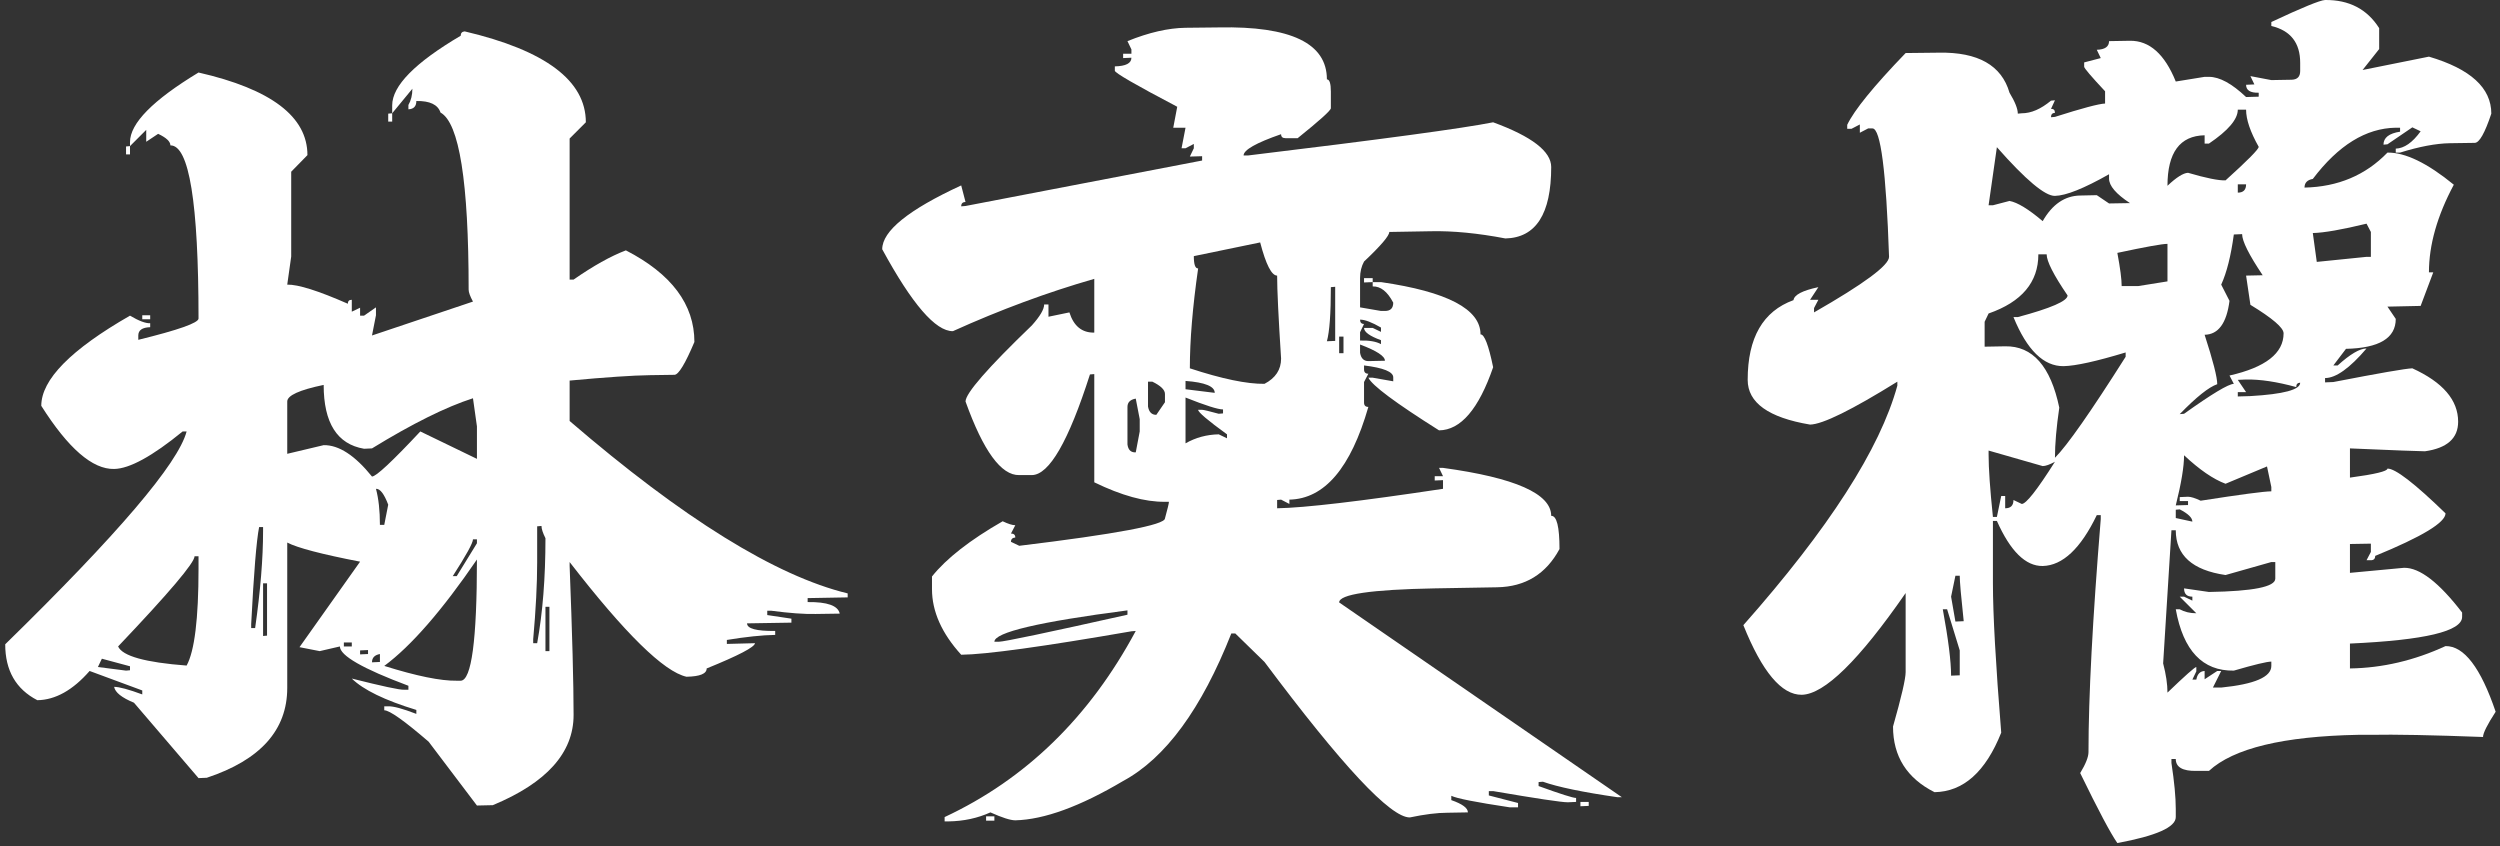 <svg width="195" height="66" viewBox="0 0 195 66" fill="none" xmlns="http://www.w3.org/2000/svg">
<rect x="0" y="0" width="195" height="66" fill="#333333" stroke="none"/>
<path d="M29.015 51.661L29.634 51.633V51.014C29.222 51.089 29.015 51.304 29.015 51.661ZM7.946 51.379L7.637 52.027L9.831 52.308L10.14 52.28V51.97L7.946 51.379ZM28.087 50.732V51.042L28.706 51.014V50.704L28.087 50.732ZM26.821 50.113V50.423H27.44V50.113H26.821ZM42.546 47.328V50.788H42.855V47.328H42.546ZM20.52 45.499V49.607L20.829 49.579V45.499H20.52ZM29.972 51.942C32.485 52.73 34.369 53.115 35.626 53.096H35.935C36.779 53.077 37.201 49.926 37.201 43.642C34.482 47.618 32.072 50.385 29.972 51.942ZM15.175 43.388C15.175 43.895 13.188 46.24 9.212 50.423C9.549 51.173 11.331 51.67 14.556 51.914C15.175 50.788 15.485 48.266 15.485 44.345V43.388H15.175ZM36.892 42.066C36.892 42.347 36.367 43.304 35.316 44.936H35.626L37.201 42.375V42.066H36.892ZM41.899 41.053V43.867C41.899 45.555 41.796 47.553 41.589 49.86V50.169H41.899C42.33 47.806 42.546 45.077 42.546 41.981C42.34 41.569 42.236 41.25 42.236 41.025L41.899 41.053ZM20.211 41.109C20.004 42.16 19.798 44.683 19.592 48.678V48.988H19.901C20.314 46.08 20.52 43.557 20.52 41.419V41.109H20.211ZM29.325 38.127C29.531 38.896 29.634 39.834 29.634 40.94H29.972L30.281 39.365C29.962 38.521 29.643 38.108 29.325 38.127ZM22.405 31.317V35.397L25.246 34.722C26.427 34.703 27.684 35.519 29.015 37.17C29.334 37.17 30.591 35.998 32.785 33.653L37.201 35.791V33.259L36.892 31.064C34.791 31.739 32.166 33.043 29.015 34.975L28.396 35.003C26.296 34.647 25.246 32.987 25.246 30.023C23.352 30.417 22.405 30.848 22.405 31.317ZM11.097 24.593H11.715V24.902H11.097V24.593ZM36.245 2.448C42.546 3.93 45.696 6.294 45.696 9.539L44.431 10.805V21.807H44.74C46.278 20.738 47.637 19.978 48.819 19.528C52.382 21.366 54.163 23.748 54.163 26.675C53.451 28.363 52.935 29.216 52.616 29.235L50.703 29.263C49.353 29.282 47.262 29.423 44.431 29.685V32.837C53.263 40.434 60.493 44.917 66.119 46.286V46.596L62.996 46.652V46.962C64.534 46.943 65.368 47.243 65.5 47.862L63.615 47.89C62.734 47.909 61.58 47.825 60.155 47.637H59.846V47.975L61.73 48.256V48.566L58.27 48.622C58.27 49.035 59.002 49.232 60.465 49.213V49.522C59.433 49.541 58.177 49.672 56.695 49.916V50.226L58.889 50.169C58.87 50.47 57.614 51.126 55.12 52.139C55.12 52.552 54.595 52.767 53.544 52.786C51.782 52.392 48.744 49.41 44.431 43.839V44.148C44.637 49.457 44.74 53.33 44.74 55.769C44.74 58.714 42.639 61.059 38.439 62.803L37.201 62.831L33.432 57.851C31.538 56.219 30.384 55.403 29.972 55.403V55.094H30.281C30.675 55.075 31.406 55.272 32.475 55.684V55.375C30.019 54.625 28.34 53.809 27.44 52.927C29.822 53.527 31.181 53.818 31.519 53.799H31.856V53.49C28.293 52.158 26.512 51.136 26.512 50.423L24.936 50.788L23.361 50.479L28.087 43.81C25.087 43.229 23.192 42.732 22.405 42.319V53.659C22.405 56.941 20.314 59.277 16.132 60.665L15.485 60.693L10.45 54.812C9.493 54.418 8.977 54.006 8.902 53.574C9.296 53.574 10.028 53.771 11.097 54.165V53.855L6.99 52.336C5.677 53.837 4.317 54.596 2.911 54.615C1.242 53.752 0.407 52.299 0.407 50.254C9.184 41.681 13.9 36.148 14.556 33.653H14.247C11.884 35.585 10.103 36.56 8.902 36.579C7.215 36.617 5.321 34.975 3.22 31.655C3.22 29.61 5.527 27.266 10.14 24.621C10.834 25.033 11.359 25.23 11.715 25.212V25.521C11.097 25.54 10.787 25.756 10.787 26.168V26.506C13.919 25.737 15.485 25.183 15.485 24.846C15.485 15.823 14.754 11.321 13.291 11.34C13.291 11.04 12.972 10.739 12.334 10.439L11.406 11.058V10.13L10.14 11.396V11.086C10.14 9.623 11.922 7.813 15.485 5.656C21.148 6.95 23.98 9.098 23.98 12.1L22.714 13.394V20.006L22.405 22.201C23.249 22.182 24.824 22.679 27.131 23.692C27.131 23.486 27.234 23.383 27.44 23.383V24.311L28.087 24.002V24.621H28.396L29.325 23.974V24.593L29.015 26.168L36.892 23.523C36.667 23.111 36.554 22.801 36.554 22.595C36.554 14.191 35.823 9.586 34.36 8.779C34.154 8.16 33.525 7.86 32.475 7.879C32.475 8.292 32.269 8.507 31.856 8.526V8.188C32.063 7.832 32.166 7.41 32.166 6.922L30.591 8.836V8.216C30.591 6.697 32.372 4.887 35.935 2.786C35.935 2.58 36.038 2.467 36.245 2.448ZM30.591 8.836V9.483H30.281V8.864L30.591 8.836ZM10.14 11.396V12.043H9.831V11.424L10.14 11.396Z" fill="white"/>
<path d="M76.915 63.675H77.562V64.013H76.915V63.675ZM123.273 62.55H123.92V62.859L123.273 62.888V62.55ZM77.562 50.057H77.899C78.312 50.057 81.659 49.353 87.942 47.947V47.609C81.022 48.509 77.562 49.325 77.562 50.057ZM92.471 31.008V34.581C93.258 34.131 94.121 33.897 95.059 33.878L95.706 34.187V33.878C94.205 32.79 93.455 32.152 93.455 31.965H93.765C93.877 31.965 94.308 32.068 95.059 32.274L95.396 32.246V31.936C95.002 31.936 94.027 31.627 92.471 31.008ZM87.942 31.739V34.666C87.998 35.097 88.214 35.303 88.589 35.285L88.898 33.653V32.696L88.589 31.092C88.157 31.167 87.942 31.383 87.942 31.739ZM92.471 29.713V30.361L94.749 30.642C94.749 30.136 93.99 29.826 92.471 29.713ZM89.545 29.77V31.711C89.62 32.143 89.836 32.358 90.192 32.358L90.867 31.374V30.727C90.867 30.408 90.539 30.089 89.883 29.77H89.545ZM106.085 26.872V27.519C106.16 27.95 106.376 28.166 106.732 28.166L108.026 28.138C108.026 27.781 107.379 27.359 106.085 26.872ZM104.454 26.253V27.547H104.792V26.253H104.454ZM106.085 24.93C106.085 25.155 106.189 25.268 106.395 25.268L106.085 25.915V26.562C106.798 26.543 107.342 26.637 107.717 26.843V26.534C106.836 26.215 106.395 25.896 106.395 25.577H107.07L107.717 25.887V25.549C107.004 25.137 106.461 24.93 106.085 24.93ZM103.807 22.398C103.807 24.461 103.704 25.868 103.498 26.618L104.145 26.59V22.37L103.807 22.398ZM106.395 21.694H107.07V22.004H107.717C112.893 22.754 115.481 24.114 115.481 26.084C115.781 26.065 116.109 26.919 116.465 28.644C115.34 31.908 113.934 33.55 112.246 33.568C108.852 31.43 107.014 30.061 106.732 29.46H107.07L108.673 29.742V29.432C108.673 29.001 107.914 28.691 106.395 28.504V28.813C106.395 29.038 106.507 29.151 106.732 29.151L106.395 29.798V31.402C106.395 31.627 106.507 31.739 106.732 31.739C105.363 36.504 103.31 38.914 100.572 38.971V39.308L99.925 38.971L99.616 38.999V39.646C101.772 39.609 106.085 39.102 112.555 38.127V37.451L111.908 37.48V37.142H112.555L112.246 36.495H112.555C118.181 37.264 120.994 38.511 120.994 40.237C121.426 40.218 121.641 41.081 121.641 42.826C120.591 44.776 118.969 45.771 116.775 45.808L111.908 45.893C106.939 45.986 104.454 46.352 104.454 46.99L126.508 62.184H126.17C123.451 61.79 121.51 61.387 120.347 60.974L120.01 61.002V61.312C121.716 61.931 122.691 62.24 122.935 62.24V62.55L122.288 62.578C121.801 62.578 119.86 62.287 116.465 61.706H116.128V62.044L118.406 62.634V62.972H117.759C115.134 62.578 113.615 62.278 113.202 62.072V62.409C114.065 62.709 114.496 63.028 114.496 63.366L112.893 63.394C112.105 63.394 111.13 63.516 109.967 63.76C108.467 63.779 104.688 59.736 98.631 51.633L96.353 49.41H96.043C93.718 55.3 90.905 59.136 87.604 60.918C84.247 62.906 81.444 63.929 79.193 63.985C78.818 63.985 78.171 63.779 77.252 63.366C76.258 63.816 75.171 64.051 73.989 64.069H73.68V63.732C80.019 60.768 84.988 55.928 88.589 49.213L88.251 49.241C81.331 50.441 76.905 51.051 74.974 51.07C73.455 49.4 72.695 47.693 72.695 45.949V44.964C73.82 43.557 75.658 42.122 78.209 40.659C78.64 40.865 78.968 40.968 79.193 40.968L78.856 41.616C79.081 41.616 79.193 41.719 79.193 41.925C78.968 41.944 78.856 42.056 78.856 42.263L79.503 42.572C87.079 41.653 90.867 40.94 90.867 40.434C91.073 39.684 91.177 39.252 91.177 39.14H90.867C89.311 39.158 87.473 38.652 85.354 37.62V29.179L85.016 29.207C83.347 34.422 81.838 37.039 80.487 37.057H79.503C78.096 37.095 76.699 35.182 75.311 31.317C75.311 30.68 77.037 28.701 80.487 25.38C81.125 24.668 81.444 24.124 81.444 23.748H81.781V24.705L83.413 24.367C83.75 25.437 84.397 25.962 85.354 25.943V21.751C81.697 22.801 78.021 24.161 74.327 25.831C72.977 25.849 71.139 23.72 68.813 19.443C68.813 18.018 70.867 16.358 74.974 14.463L75.311 15.757C75.086 15.757 74.974 15.87 74.974 16.095L75.311 16.067L93.765 12.521V12.184L92.808 12.212L93.118 11.565V11.227L92.471 11.565H92.161L92.471 9.961H91.514L91.824 8.329C88.579 6.622 86.957 5.684 86.957 5.515V5.178C87.82 5.159 88.251 4.934 88.251 4.502L87.604 4.53V4.193H88.251V3.855L87.942 3.208C89.611 2.533 91.12 2.186 92.471 2.167L95.059 2.139C100.685 2.026 103.498 3.377 103.498 6.191C103.704 6.191 103.807 6.509 103.807 7.147V8.442C103.807 8.61 102.944 9.389 101.219 10.777H100.263C100.038 10.777 99.925 10.674 99.925 10.467C97.975 11.143 96.999 11.696 96.999 12.128H97.337C107.745 10.871 114.121 10.008 116.465 9.539C119.485 10.646 120.994 11.809 120.994 13.028C120.994 16.686 119.803 18.543 117.422 18.599C115.265 18.187 113.324 17.999 111.599 18.037L108.364 18.093C108.364 18.393 107.708 19.162 106.395 20.4C106.189 20.775 106.085 21.207 106.085 21.694V23.974L107.717 24.255H108.026C108.458 24.255 108.673 24.039 108.673 23.608C108.223 22.745 107.689 22.323 107.07 22.341V22.004L106.395 22.032V21.694ZM93.118 19.978C93.118 20.634 93.23 20.953 93.455 20.935C93.024 23.936 92.808 26.534 92.808 28.729C95.321 29.554 97.262 29.957 98.631 29.939C99.494 29.488 99.925 28.832 99.925 27.969C99.719 24.761 99.616 22.604 99.616 21.497C99.184 21.497 98.744 20.634 98.293 18.909L93.118 19.978Z" fill="white"/>
<path d="M151.538 47.525C151.969 49.869 152.185 51.595 152.185 52.702L152.86 52.674V50.732L151.875 47.525H151.538ZM152.522 44.908L152.185 46.54L152.522 48.481L153.169 48.453C152.963 46.54 152.86 45.358 152.86 44.908H152.522ZM169.372 41.362L168.725 51.745C168.95 52.608 169.063 53.368 169.063 54.024C170.45 52.693 171.2 52.027 171.313 52.027V52.364L171.004 53.011H171.313C171.388 52.58 171.604 52.355 171.96 52.336V52.983L172.945 52.336H173.254L172.607 53.63H173.254C175.861 53.368 177.164 52.805 177.164 51.942V51.605C176.826 51.605 175.851 51.839 174.239 52.308C171.801 52.346 170.291 50.751 169.71 47.525H170.019C170.394 47.731 170.825 47.834 171.313 47.834L170.019 46.54H170.357L171.004 46.849V46.54C170.572 46.54 170.357 46.324 170.357 45.893L172.298 46.174C175.748 46.118 177.473 45.771 177.473 45.133V43.839H177.164L173.592 44.852C171.004 44.476 169.71 43.313 169.71 41.362H169.372ZM169.71 39.759V40.406L171.004 40.687C171.004 40.387 170.675 40.068 170.019 39.73L169.71 39.759ZM170.357 35.51C170.357 36.392 170.141 37.695 169.71 39.421L170.666 39.393V39.083H170.019V38.774L170.666 38.746C170.891 38.746 171.219 38.849 171.651 39.055C174.782 38.568 176.62 38.324 177.164 38.324V37.986L176.826 36.382L173.592 37.733C172.635 37.376 171.557 36.635 170.357 35.51ZM155.11 35.144V35.454C155.11 36.542 155.223 38.164 155.448 40.321H155.757L156.095 38.689H156.404V39.646C156.835 39.646 157.051 39.43 157.051 38.999L157.698 39.308C158.036 39.308 158.898 38.211 160.286 36.016C159.874 36.241 159.555 36.354 159.33 36.354L155.11 35.144ZM174.548 29.629L175.195 30.586H174.548V30.924L175.532 30.895C178.12 30.745 179.414 30.398 179.414 29.854C179.208 29.854 179.105 29.967 179.105 30.192C177.605 29.779 176.301 29.582 175.195 29.601L174.548 29.629ZM158.992 19.837C158.992 22.013 157.698 23.551 155.11 24.452L154.801 25.099V27.041L156.404 27.012C158.542 26.975 159.949 28.569 160.624 31.796C160.399 33.334 160.286 34.638 160.286 35.707C161.243 34.75 163.08 32.124 165.8 27.828V27.491C163.512 28.185 161.899 28.541 160.961 28.56C159.405 28.579 158.101 27.303 157.051 24.733H157.389C159.977 24.039 161.271 23.476 161.271 23.045C160.183 21.451 159.639 20.381 159.639 19.837H158.992ZM165.153 19.725C165.378 20.925 165.49 21.788 165.49 22.313H166.784L169.063 21.948V19.021C168.65 19.021 167.347 19.256 165.153 19.725ZM174.239 18.29C174.013 19.959 173.685 21.263 173.254 22.201L173.901 23.467C173.676 25.212 173.029 26.093 171.96 26.112C172.616 28.138 172.945 29.423 172.945 29.967C172.288 30.192 171.313 30.97 170.019 32.302L170.357 32.274C172.513 30.736 173.807 29.957 174.239 29.939L173.901 29.291C176.714 28.654 178.12 27.556 178.12 25.999C178.12 25.568 177.258 24.827 175.532 23.776L175.195 21.497L176.489 21.469C175.42 19.875 174.885 18.806 174.885 18.262L174.239 18.29ZM180.399 18.177L180.708 20.428L184.59 20.034H184.928V18.093L184.59 17.446C182.659 17.915 181.262 18.158 180.399 18.177ZM174.548 14.379V15.026C174.979 15.026 175.195 14.81 175.195 14.379H174.548ZM155.757 11.48L155.11 16.011H155.448L156.742 15.673C157.361 15.786 158.223 16.311 159.33 17.249C160.08 15.936 161.055 15.27 162.255 15.251L163.549 15.223L164.506 15.87L166.137 15.842C165.049 15.129 164.506 14.491 164.506 13.928V13.591C162.555 14.697 161.149 15.26 160.286 15.279C159.517 15.298 158.008 14.032 155.757 11.48ZM174.548 8.554C174.548 9.304 173.798 10.186 172.298 11.199H171.96V10.552C170.028 10.589 169.063 11.902 169.063 14.491C169.756 13.835 170.291 13.497 170.666 13.478C172.073 13.891 173.048 14.088 173.592 14.069C175.317 12.512 176.179 11.64 176.179 11.452C175.523 10.289 175.195 9.323 175.195 8.554H174.548ZM181.355 0C183.231 -0.018 184.637 0.713 185.575 2.195V3.827L184.281 5.459L189.457 4.418C192.701 5.375 194.323 6.857 194.323 8.864C193.817 10.383 193.386 11.143 193.029 11.143L191.088 11.171C190.001 11.19 188.707 11.434 187.206 11.902H186.869V11.593C187.525 11.574 188.172 11.124 188.81 10.242L188.163 9.933L186.222 11.255L185.912 11.284C185.912 10.739 186.344 10.402 187.206 10.271V9.961H186.869C184.543 9.999 182.387 11.33 180.399 13.957C179.968 14.032 179.752 14.257 179.752 14.632C182.359 14.576 184.515 13.666 186.222 11.902C187.61 11.884 189.335 12.719 191.398 14.407C190.104 16.827 189.457 19.106 189.457 21.244H189.794L188.81 23.861L186.222 23.917L186.869 24.874C186.869 26.375 185.575 27.153 182.987 27.209L182.002 28.504H182.34C183.315 27.622 184.065 27.181 184.59 27.181C183.278 28.719 182.199 29.488 181.355 29.488V29.826L182.002 29.798C185.584 29.104 187.638 28.747 188.163 28.729C190.544 29.817 191.735 31.205 191.735 32.893C191.735 34.187 190.873 34.956 189.147 35.2C188.754 35.2 186.803 35.125 183.296 34.975V37.254C185.247 36.992 186.222 36.757 186.222 36.551C186.822 36.532 188.332 37.695 190.751 40.04C190.751 40.753 188.922 41.86 185.265 43.36C185.265 43.585 185.153 43.698 184.928 43.698H184.59L184.928 43.051V42.404L183.296 42.432V44.683L187.206 44.317L187.516 44.289C188.735 44.27 190.244 45.433 192.045 47.778V48.115C192.045 49.241 189.129 49.935 183.296 50.198V52.139C185.828 52.102 188.313 51.52 190.751 50.395C192.195 50.376 193.498 52.083 194.661 55.516C194.004 56.529 193.676 57.185 193.676 57.485C189.682 57.335 186.766 57.279 184.928 57.316H183.943C178.092 57.429 174.21 58.367 172.298 60.13H171.313C170.244 60.149 169.71 59.839 169.71 59.202H169.372V59.511C169.597 60.993 169.71 62.184 169.71 63.085V63.732C169.71 64.52 168.191 65.195 165.153 65.758C164.627 65.007 163.662 63.188 162.255 60.299C162.687 59.586 162.902 59.042 162.902 58.667C162.902 54.353 163.221 48.294 163.859 40.49V40.181H163.549C162.293 42.788 160.886 44.111 159.33 44.148C157.998 44.167 156.807 42.994 155.757 40.631H155.448V45.499C155.448 47.9 155.663 51.783 156.095 57.148C154.876 60.205 153.141 61.753 150.891 61.79C148.734 60.702 147.656 58.995 147.656 56.669C148.312 54.362 148.64 52.946 148.64 52.42V46.258C145.002 51.511 142.302 54.156 140.539 54.193C138.964 54.212 137.445 52.402 135.982 48.763C142.639 41.24 146.643 35.013 147.993 30.079V29.77C144.43 31.983 142.161 33.099 141.186 33.118C137.942 32.574 136.319 31.411 136.319 29.629C136.319 26.346 137.51 24.274 139.892 23.411C139.948 22.998 140.595 22.66 141.833 22.398L141.186 23.383H141.833L141.495 24.03V24.367C145.396 22.135 147.346 20.691 147.346 20.034C147.121 13.356 146.69 10.017 146.052 10.017H145.715L145.068 10.355V9.708L144.421 10.045H144.083V9.736C144.627 8.592 146.146 6.725 148.64 4.137L151.228 4.108C154.285 4.052 156.123 5.093 156.742 7.232C157.173 7.944 157.389 8.489 157.389 8.864L157.698 8.836C158.43 8.836 159.189 8.507 159.977 7.851L160.286 7.823L159.977 8.498C160.183 8.479 160.286 8.582 160.286 8.807C160.08 8.807 159.977 8.92 159.977 9.145L160.286 9.117C162.405 8.442 163.709 8.095 164.196 8.076V7.119C163.108 5.956 162.565 5.318 162.565 5.206V4.868L163.859 4.53L163.549 3.883C164.187 3.865 164.506 3.639 164.506 3.208L166.137 3.18C167.656 3.161 168.847 4.221 169.71 6.359L171.96 5.994H172.298C173.123 5.994 174.088 6.519 175.195 7.569L176.179 7.541V7.232C175.523 7.25 175.195 7.044 175.195 6.613L175.842 6.585L175.532 5.937L177.164 6.247L178.767 6.219C179.199 6.2 179.414 5.975 179.414 5.543V4.896C179.414 3.339 178.664 2.383 177.164 2.026V1.717C179.564 0.591 180.962 0.019 181.355 0Z" fill="white"/>
</svg>
